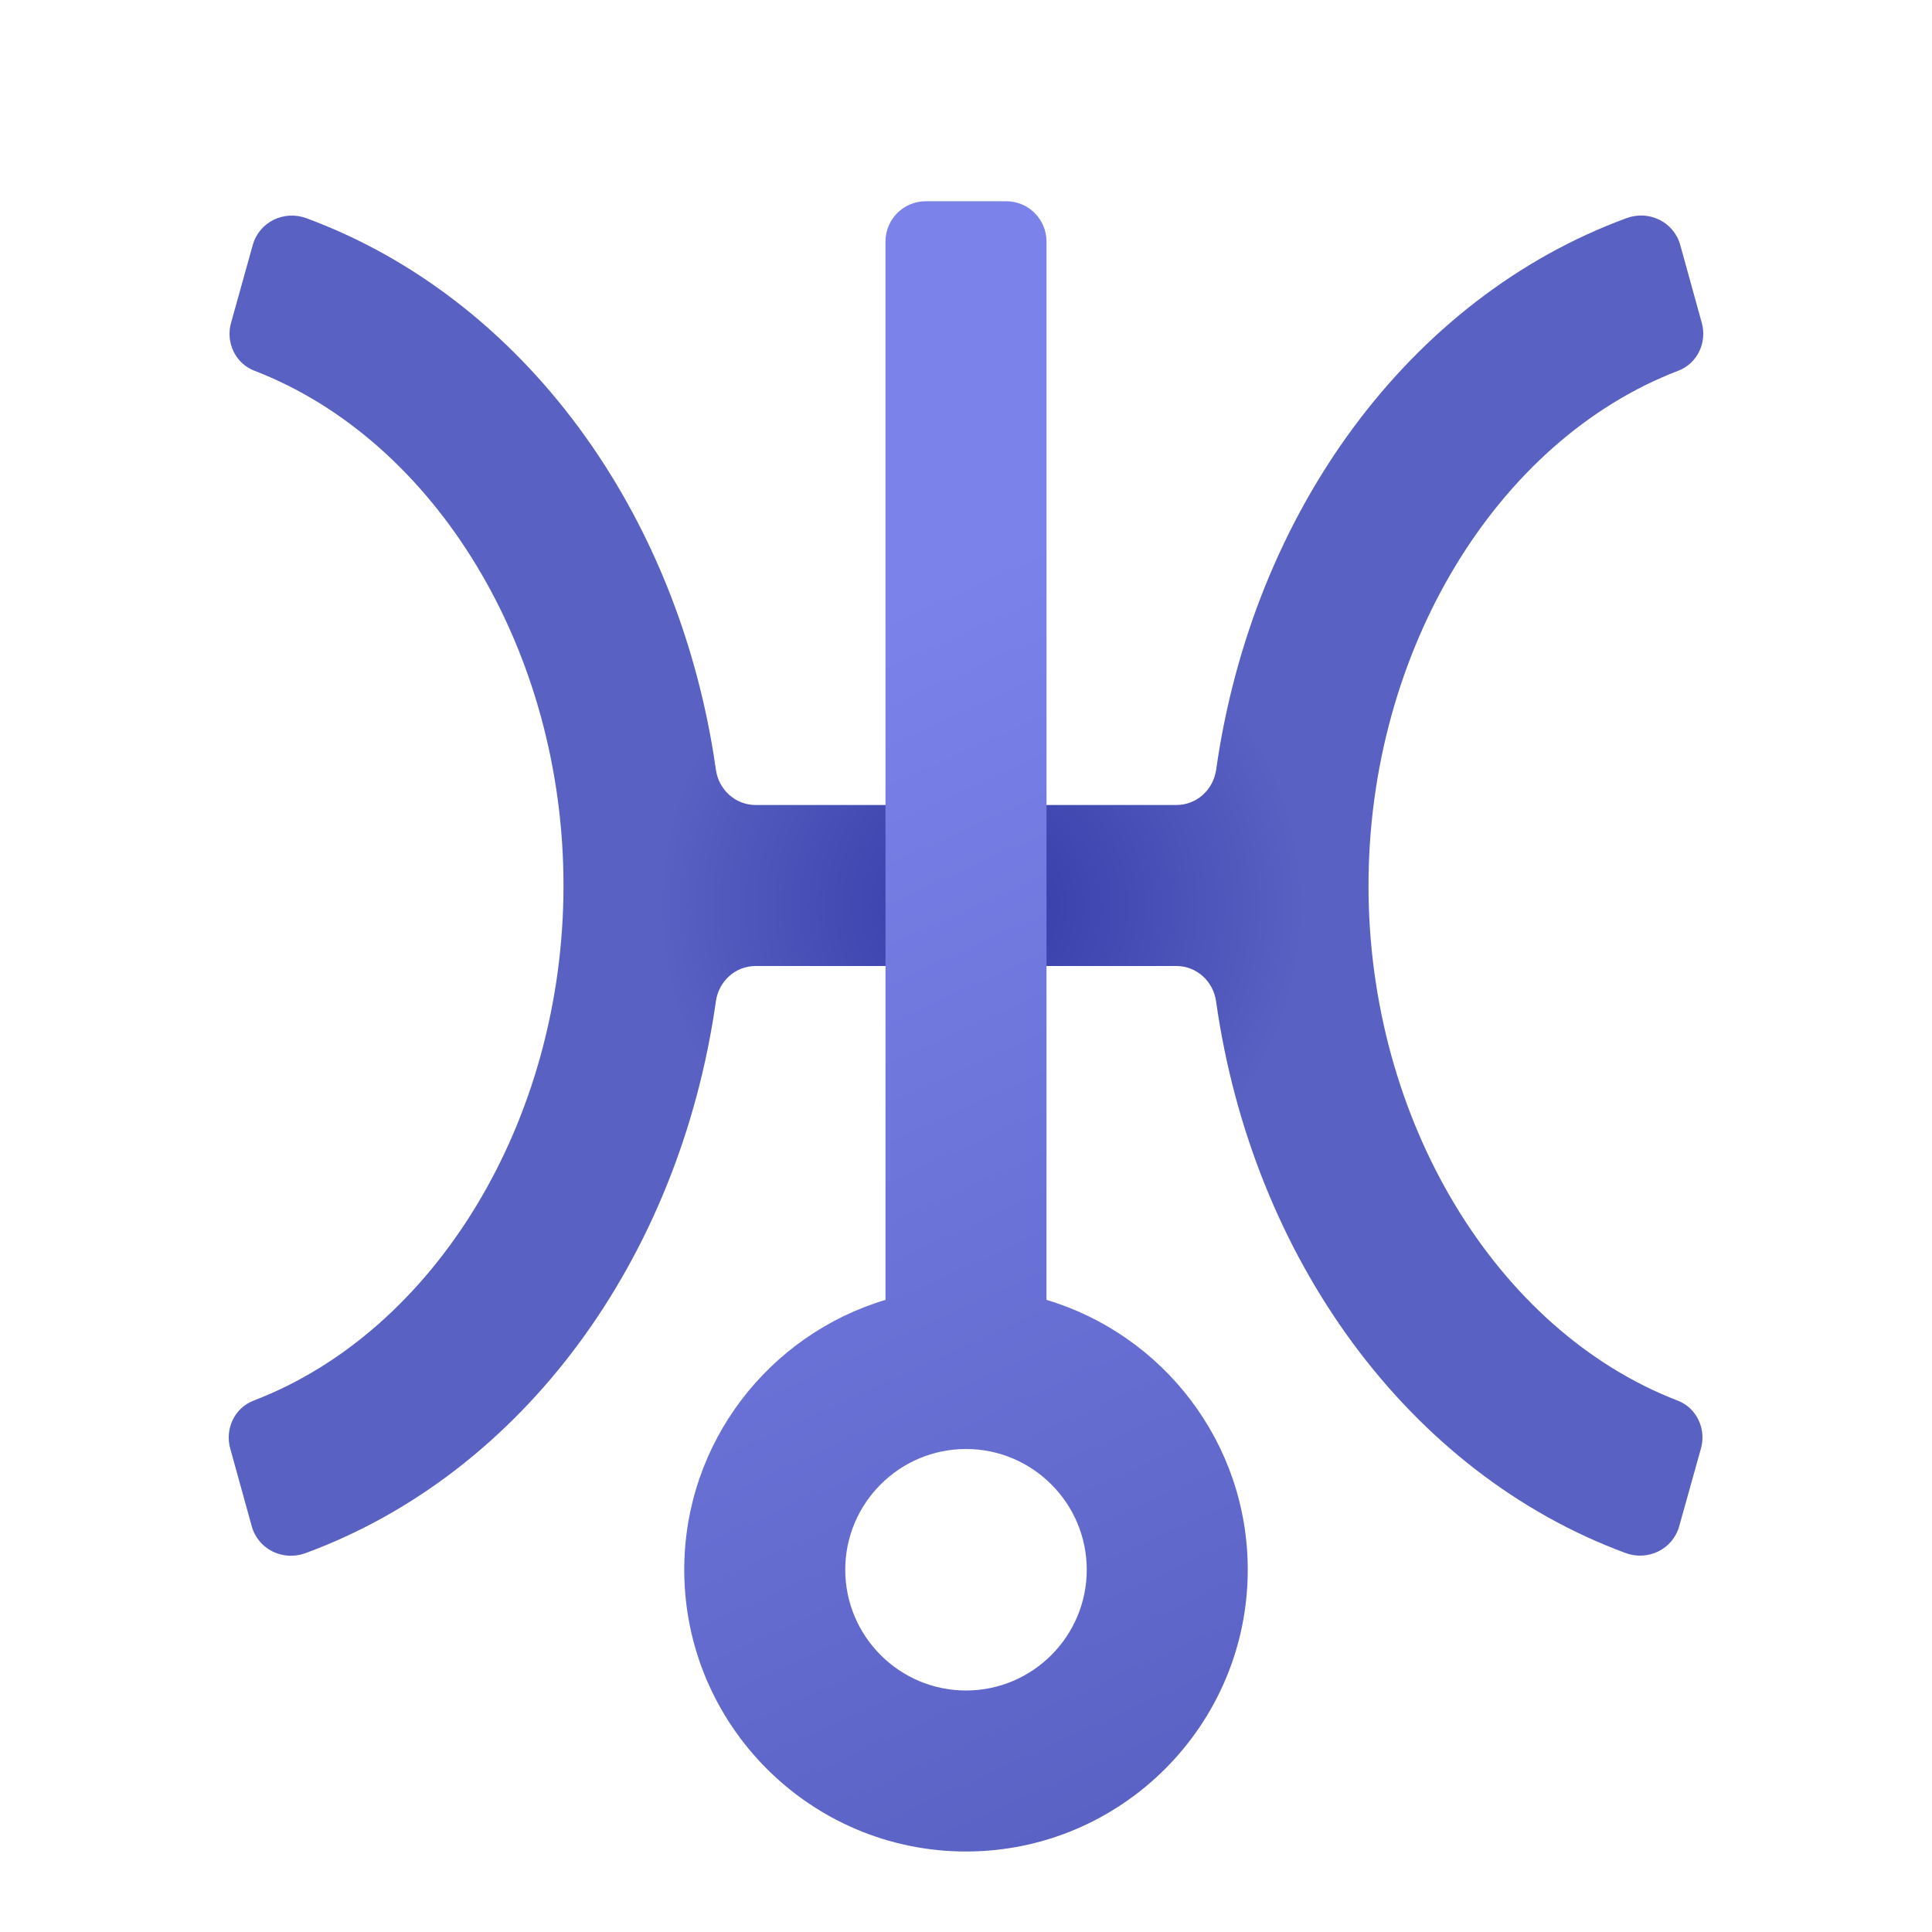 <svg xmlns="http://www.w3.org/2000/svg" viewBox="0 0 48 48"><radialGradient id="sZtT~cIzkWkOTJM~iOz38a" cx="24.383" cy="22.514" r="8.027" gradientUnits="userSpaceOnUse"><stop offset=".176" stop-color="#3a41ac"/><stop offset="1" stop-color="#5961c3"/></radialGradient><path fill="url(#sZtT~cIzkWkOTJM~iOz38a)" d="M34,22.007c0-5.851,3.191-11.073,7.7-12.798c0.471-0.18,0.715-0.7,0.581-1.186l-0.536-1.937 c-0.159-0.573-0.775-0.872-1.333-0.667c-5.39,1.981-9.286,7.293-10.197,13.704C30.144,19.622,29.731,20,29.227,20H18.774 c-0.504,0-0.917-0.378-0.988-0.878C16.878,12.721,12.991,7.41,7.614,5.422C7.057,5.215,6.44,5.514,6.28,6.086L5.74,8.022 C5.604,8.508,5.848,9.028,6.318,9.21C10.817,10.941,14,16.16,14,22c0,5.851-3.191,11.073-7.7,12.798 c-0.471,0.18-0.715,0.7-0.581,1.186l0.536,1.937c0.159,0.573,0.775,0.872,1.333,0.667c5.391-1.981,9.289-7.297,10.198-13.711 C17.857,24.378,18.27,24,18.774,24h10.451c0.505,0,0.917,0.378,0.988,0.878c0.907,6.403,4.794,11.717,10.172,13.706 c0.557,0.206,1.174-0.092,1.334-0.664l0.541-1.934c0.136-0.486-0.107-1.007-0.578-1.188C37.183,33.065,34,27.846,34,22.007z"/><linearGradient id="sZtT~cIzkWkOTJM~iOz38b" x1="18.549" x2="31.207" y1="16.67" y2="44.466" gradientUnits="userSpaceOnUse"><stop offset="0" stop-color="#7b83eb"/><stop offset="1" stop-color="#5961c3"/></linearGradient><path fill="url(#sZtT~cIzkWkOTJM~iOz38b)" d="M26,32.295V6c0-0.552-0.448-1-1-1h-2c-0.552,0-1,0.448-1,1v26.295 c-2.888,0.863-5,3.541-5,6.705c0,3.859,3.14,7,7,7s7-3.141,7-7C31,35.836,28.888,33.158,26,32.295z M24,42c-1.654,0-3-1.346-3-3 s1.346-3,3-3s3,1.346,3,3S25.654,42,24,42z"/></svg>